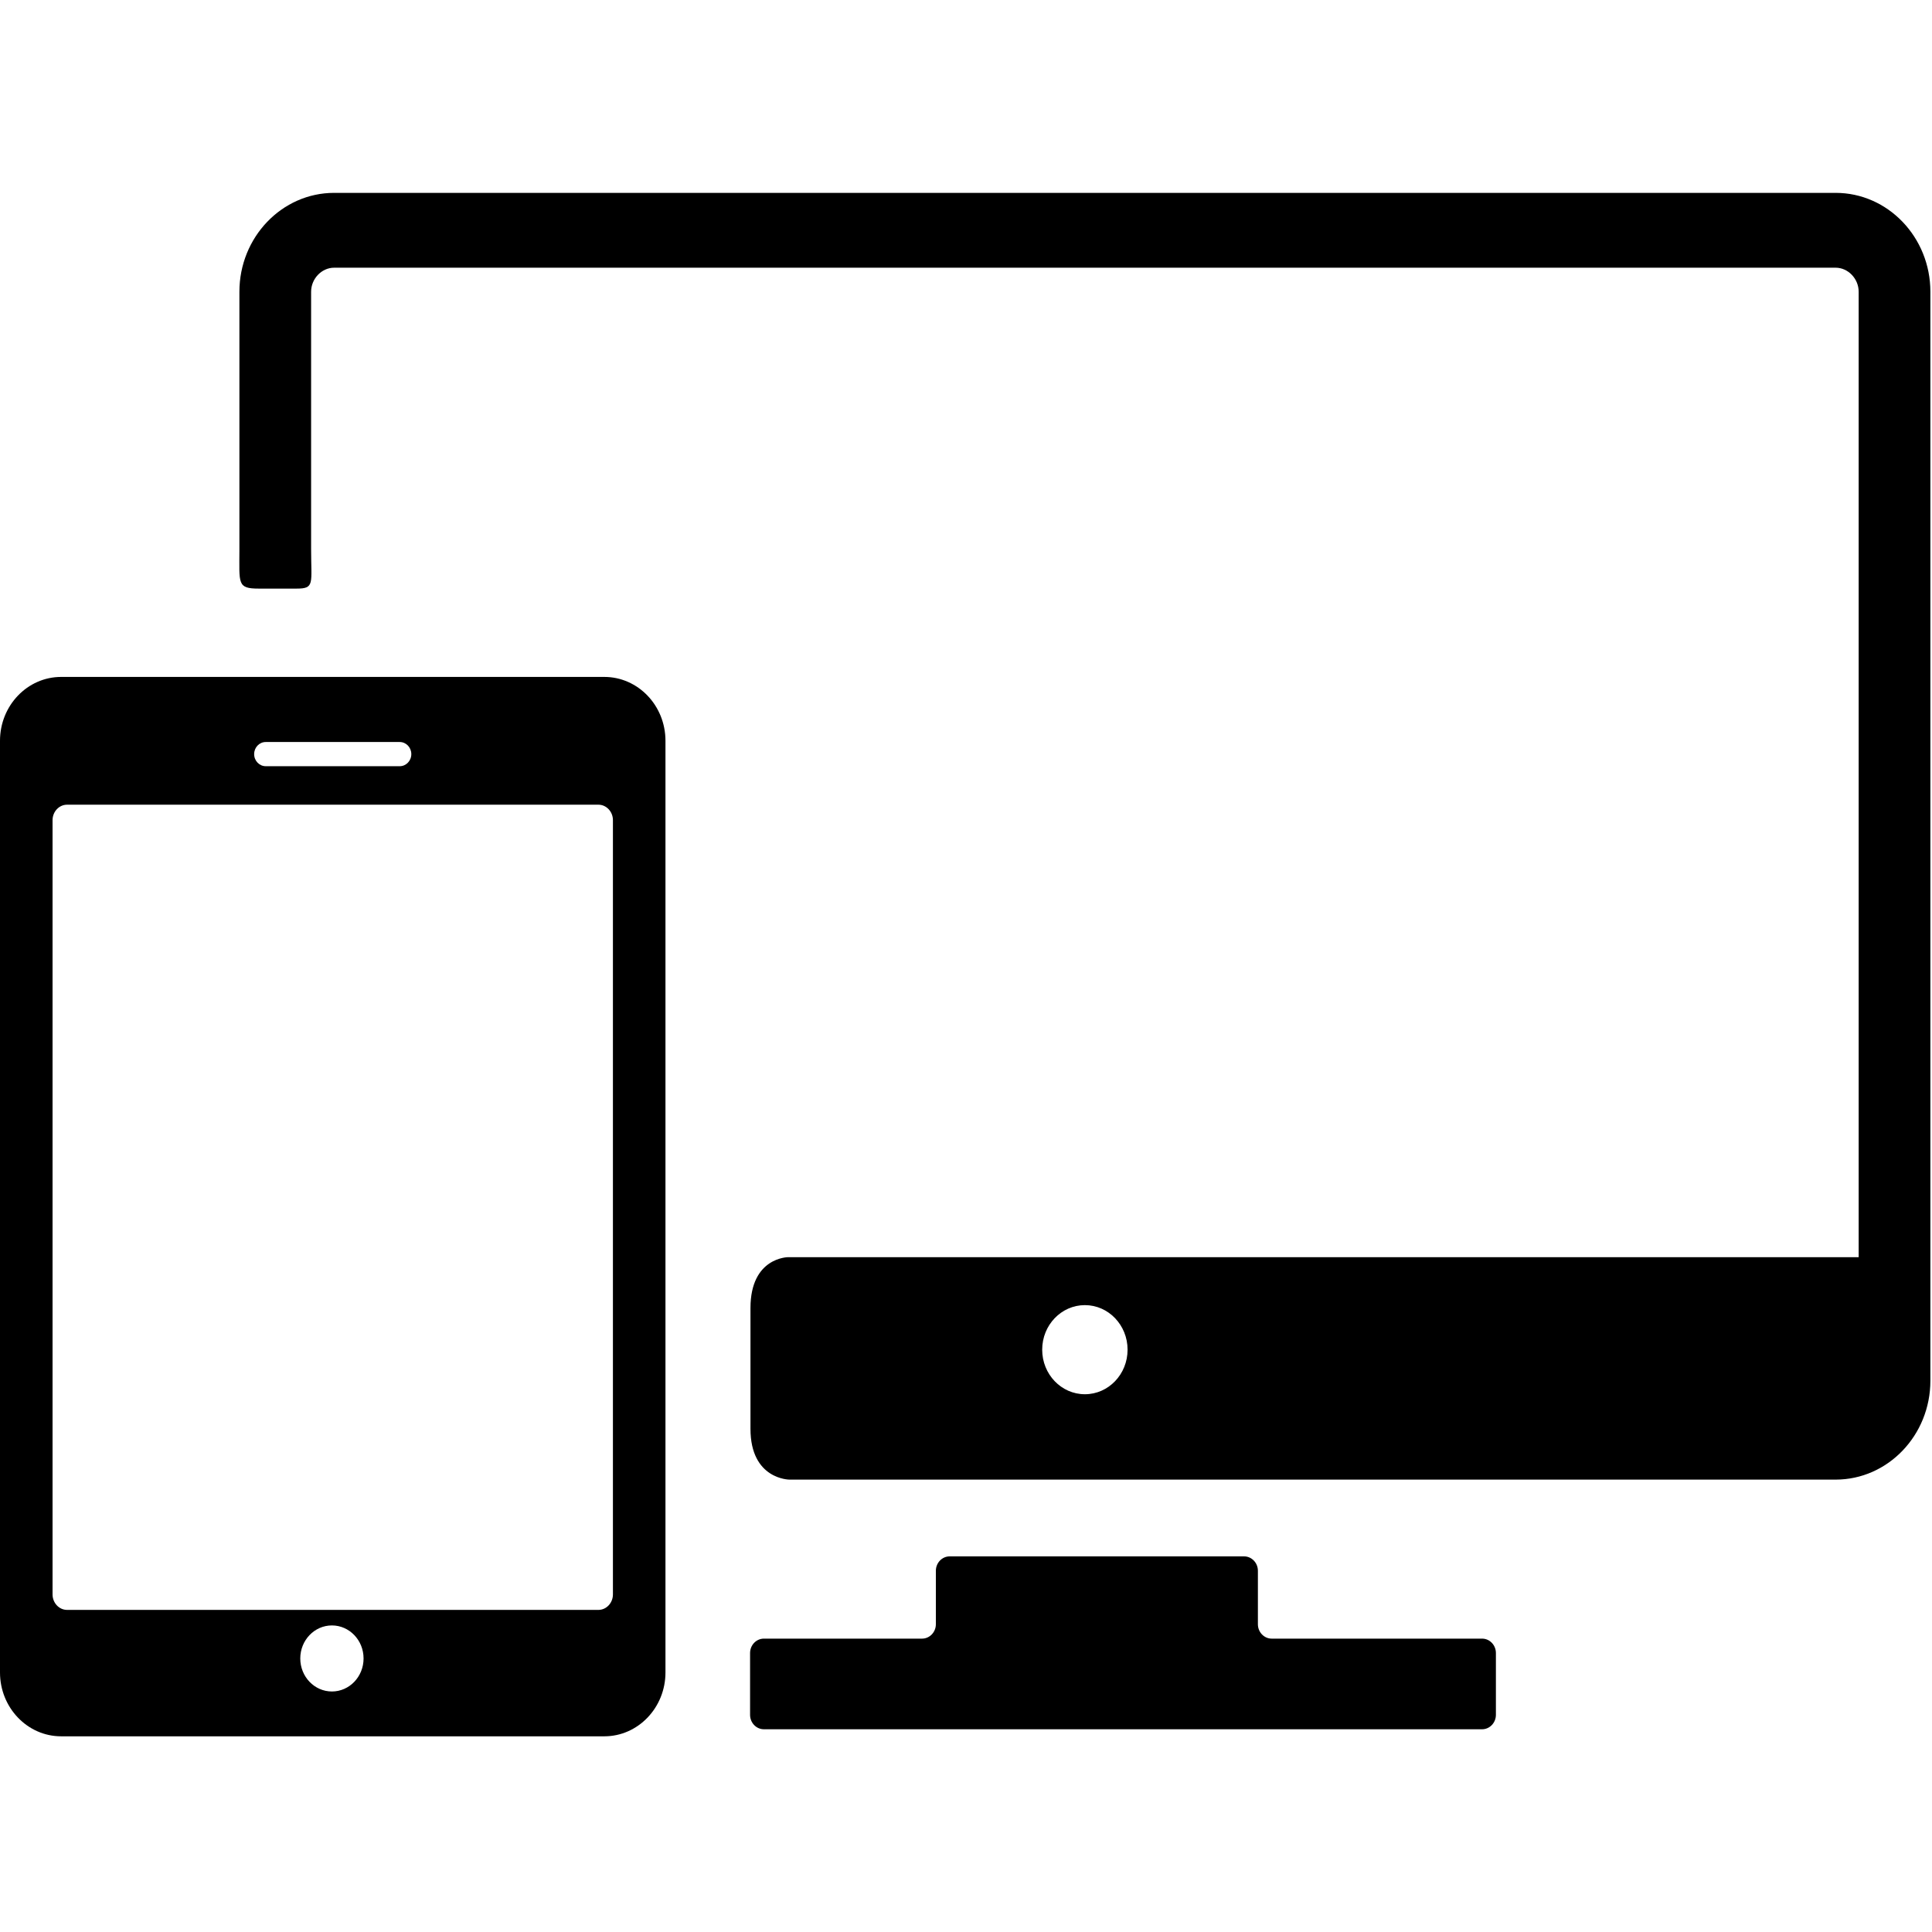 <?xml version="1.0" encoding="UTF-8" standalone="no"?>
<!-- Generator: Adobe Illustrator 16.0.0, SVG Export Plug-In . SVG Version: 6.00 Build 0)  -->

<svg
   xmlns:dc="http://purl.org/dc/elements/1.1/"
   xmlns:cc="http://creativecommons.org/ns#"
   xmlns:rdf="http://www.w3.org/1999/02/22-rdf-syntax-ns#"
   xmlns:svg="http://www.w3.org/2000/svg"
   xmlns="http://www.w3.org/2000/svg"
   xmlns:sodipodi="http://sodipodi.sourceforge.net/DTD/sodipodi-0.dtd"
   xmlns:inkscape="http://www.inkscape.org/namespaces/inkscape"
   version="1.1"
   id="Capa_1"
   x="0px"
   y="0px"
   width="100"
   height="100"
   viewBox="0 0 100 100"
   xml:space="preserve"
   sodipodi:docname="desktop_website.svg"
   inkscape:version="0.92.3 (2405546, 2018-03-11)"><defs
   id="defs4608" /><sodipodi:namedview
   pagecolor="#ffffff"
   bordercolor="#666666"
   borderopacity="1"
   objecttolerance="10"
   gridtolerance="10"
   guidetolerance="10"
   inkscape:pageopacity="0"
   inkscape:pageshadow="2"
   inkscape:window-width="1447"
   inkscape:window-height="844"
   id="namedview4606"
   showgrid="false"
   inkscape:zoom="1.3972469"
   inkscape:cx="198.24699"
   inkscape:cy="198.24699"
   inkscape:window-x="0"
   inkscape:window-y="0"
   inkscape:window-maximized="0"
   inkscape:current-layer="Capa_1" />
<g
   id="g4573"
   transform="matrix(0.252,0,0,0.263,0,-2.212)">
	<path
   d="m 304.42,330.901 h -43.219 c -1.56,0 -2.834,-1.273 -2.834,-2.834 v -10.52 c 0,-1.559 -1.275,-2.834 -2.834,-2.834 h -60.475 c -1.56,0 -2.835,1.275 -2.835,2.834 v 10.52 c 0,1.561 -1.275,2.834 -2.835,2.834 h -32.491 c -1.56,0 -2.835,1.275 -2.835,2.834 v 12.17 c 0,1.559 1.275,2.834 2.835,2.834 h 147.521 c 1.559,0 2.834,-1.275 2.834,-2.834 v -12.17 c 0.002,-1.556 -1.273,-2.834 -2.832,-2.834 z"
   id="path4565"
   inkscape:connector-curvature="0" />
	<g
   id="g4571">
		<path
   d="m 377.032,46.368 h -308.4 c -10.73,0 -19.459,8.73 -19.459,19.462 0,0 0,37.109 0,50.761 0,6.711 -0.498,7.66 4.004,7.66 2.391,0 5.039,0 7.72,0 3.778,0 3.003,-0.949 3.003,-7.785 0,-13.621 0,-50.636 0,-50.636 0,-2.565 2.168,-4.733 4.732,-4.733 h 308.4 c 2.563,0 4.731,2.168 4.731,4.733 v 189.999 h -219.87 c 0,0 -7.749,-0.014 -7.749,10.006 0,5.941 0,17.823 0,23.766 0,10.006 8,10.006 8,10.006 h 214.888 c 10.729,0 19.461,-8.729 19.461,-19.459 V 65.83 c 0,-10.731 -8.73,-19.462 -19.461,-19.462 z M 222.833,282.804 c -4.845,0 -8.771,-3.926 -8.771,-8.768 0,-4.842 3.926,-8.77 8.771,-8.77 4.84,0 8.767,3.928 8.767,8.77 0,4.842 -3.927,8.768 -8.767,8.768 z"
   id="path4567"
   inkscape:connector-curvature="0" />
		<path
   d="M 124.125,141.633 H 12.559 C 5.632,141.633 0,147.266 0,154.193 v 183.372 c 0,6.926 5.632,12.561 12.559,12.561 h 111.566 c 6.923,0 12.559,-5.635 12.559,-12.561 V 154.193 c 0,-6.927 -5.636,-12.56 -12.559,-12.56 z m -69.545,12.81 h 27.523 c 1.313,0 2.38,1.064 2.38,2.381 0,1.314 -1.066,2.379 -2.38,2.379 H 54.58 c -1.315,0 -2.379,-1.065 -2.379,-2.379 0,-1.317 1.064,-2.381 2.379,-2.381 z m 13.595,186.861 c -3.59,0 -6.5,-2.91 -6.5,-6.5 0,-3.59 2.91,-6.5 6.5,-6.5 3.59,0 6.5,2.91 6.5,6.5 0,3.59 -2.91,6.5 -6.5,6.5 z M 125.893,322.2 c 0,1.676 -1.342,3.047 -2.98,3.047 H 13.774 c -1.639,0 -2.98,-1.371 -2.98,-3.047 V 169.825 c 0,-1.676 1.342,-3.046 2.98,-3.046 h 109.139 c 1.639,0 2.98,1.371 2.98,3.046 z"
   id="path4569"
   inkscape:connector-curvature="0" />
	</g>
</g>
<g
   id="g4575"
   transform="translate(0,-296.494)">
</g>
<g
   id="g4577"
   transform="translate(0,-296.494)">
</g>
<g
   id="g4579"
   transform="translate(0,-296.494)">
</g>
<g
   id="g4581"
   transform="translate(0,-296.494)">
</g>
<g
   id="g4583"
   transform="translate(0,-296.494)">
</g>
<g
   id="g4585"
   transform="translate(0,-296.494)">
</g>
<g
   id="g4587"
   transform="translate(0,-296.494)">
</g>
<g
   id="g4589"
   transform="translate(0,-296.494)">
</g>
<g
   id="g4591"
   transform="translate(0,-296.494)">
</g>
<g
   id="g4593"
   transform="translate(0,-296.494)">
</g>
<g
   id="g4595"
   transform="translate(0,-296.494)">
</g>
<g
   id="g4597"
   transform="translate(0,-296.494)">
</g>
<g
   id="g4599"
   transform="translate(0,-296.494)">
</g>
<g
   id="g4601"
   transform="translate(0,-296.494)">
</g>
<g
   id="g4603"
   transform="translate(0,-296.494)">
</g>
</svg>